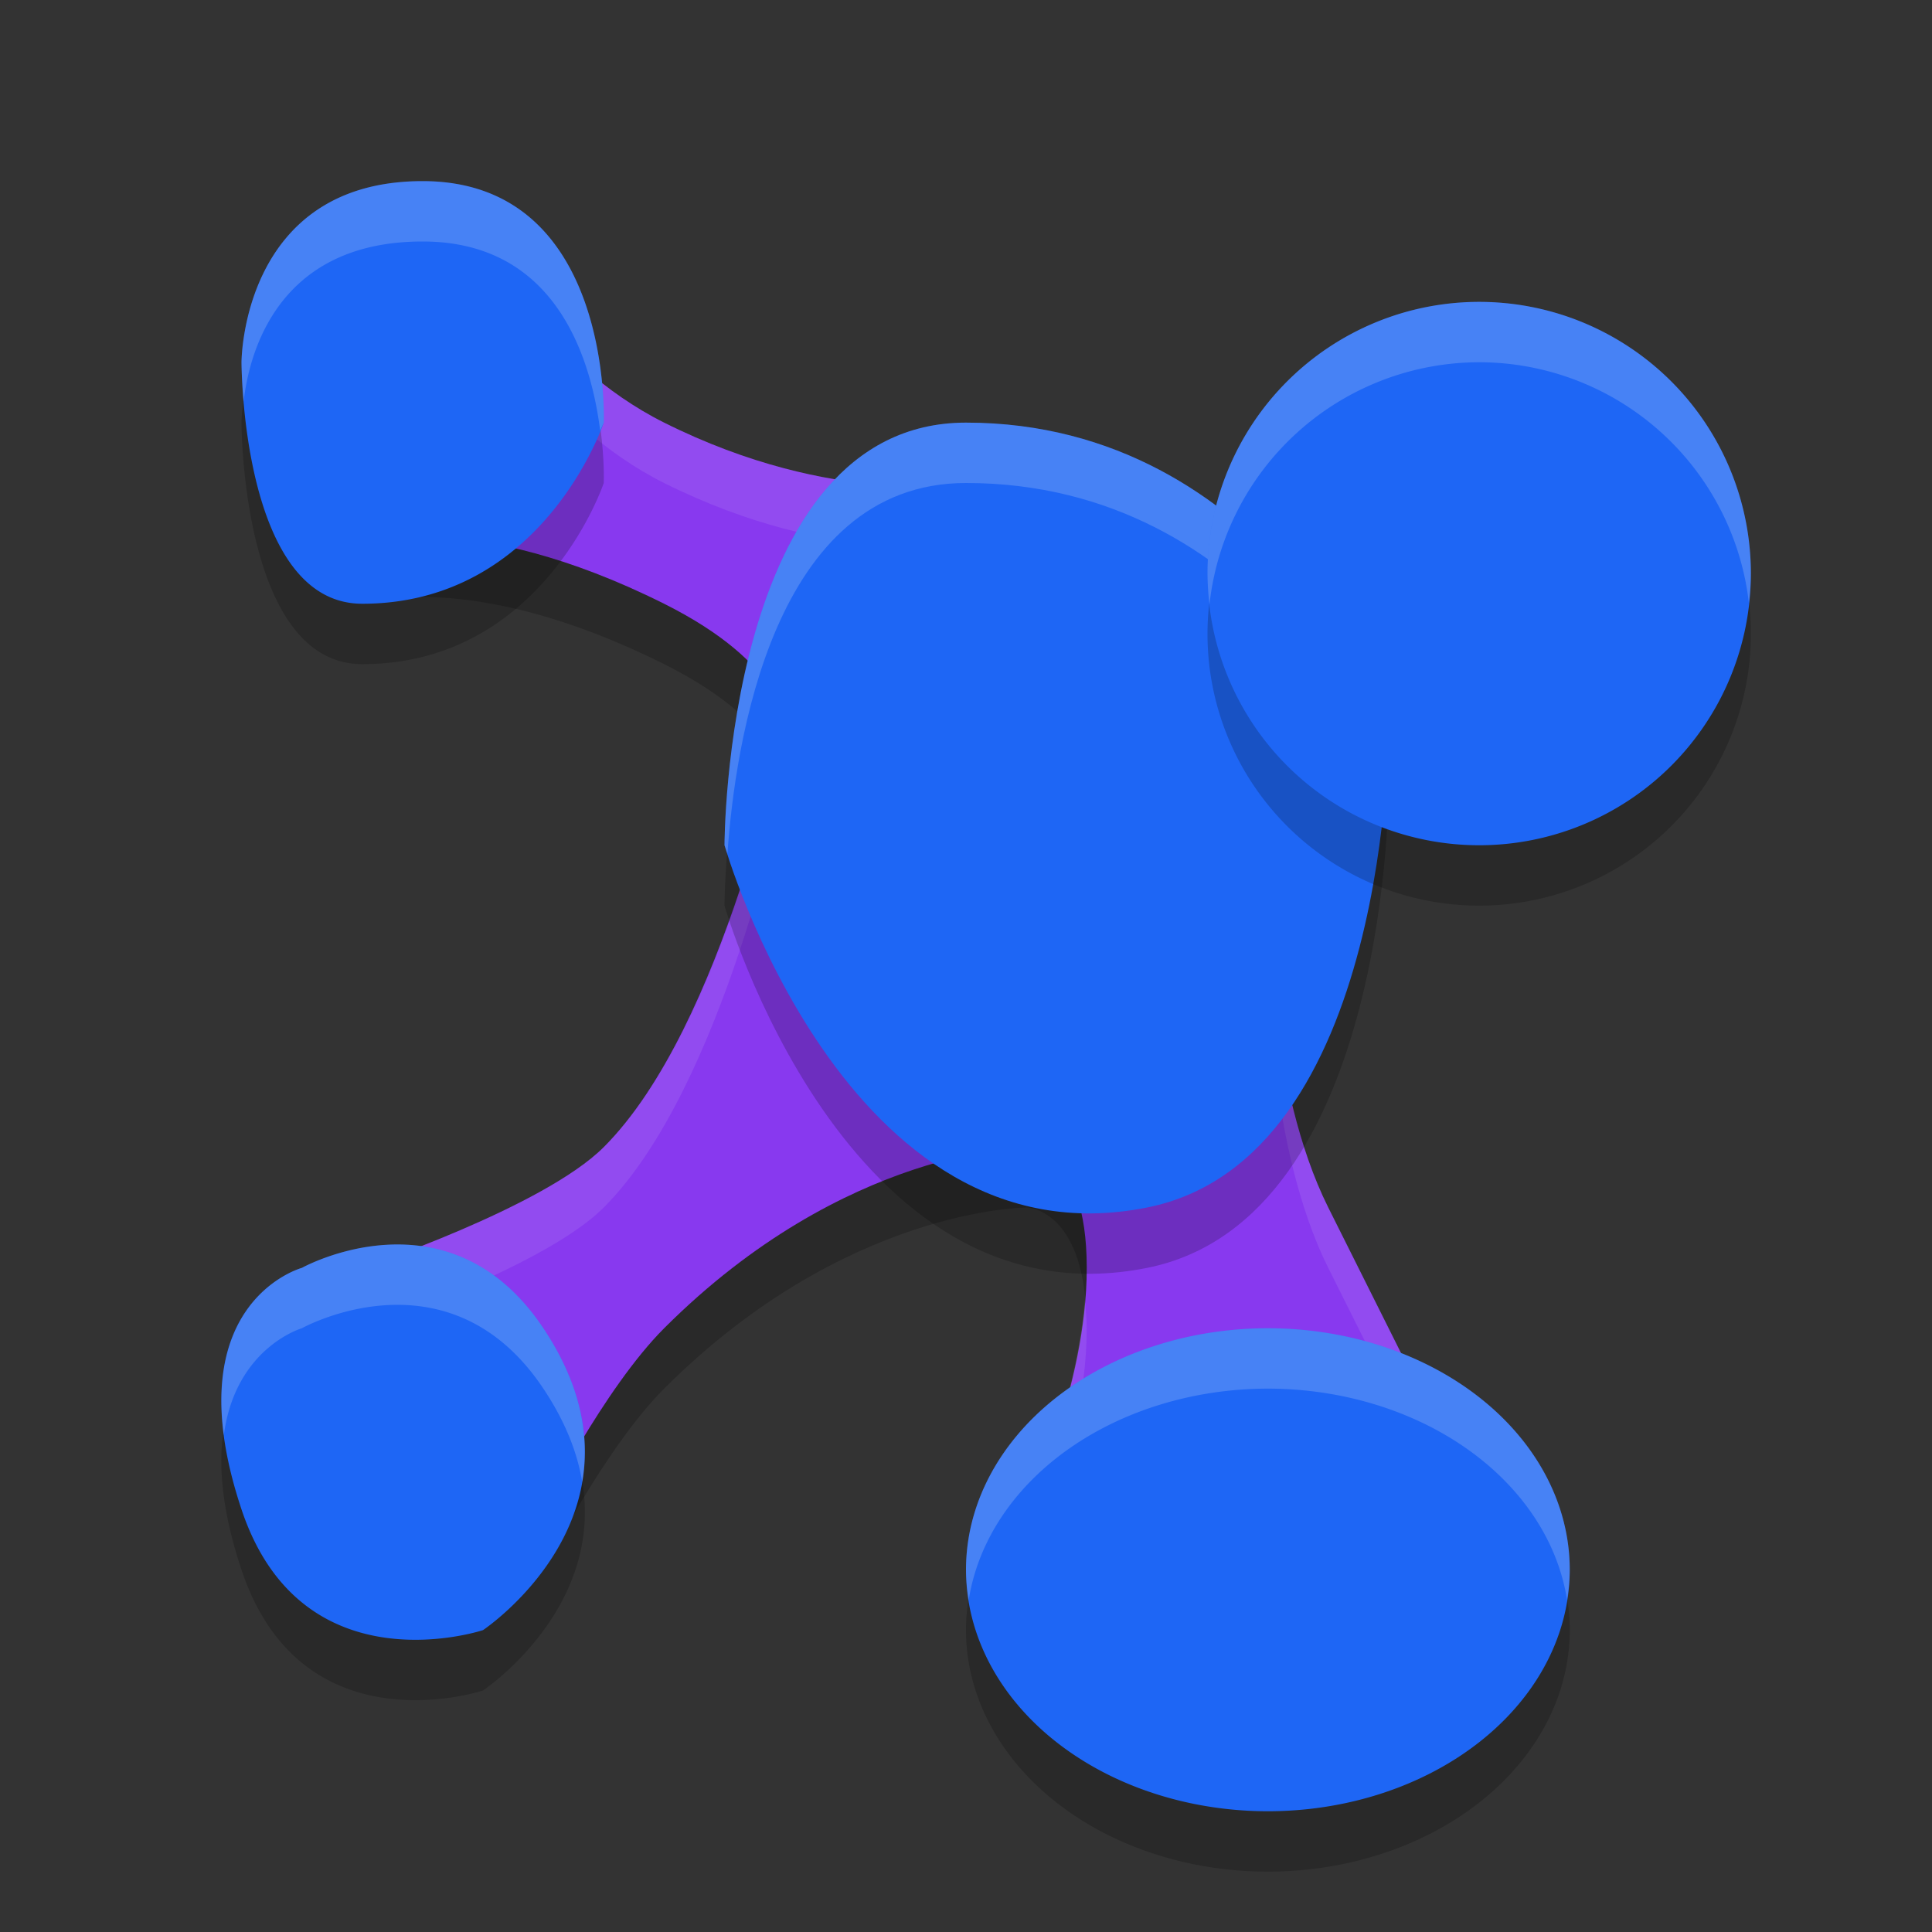 <svg xmlns="http://www.w3.org/2000/svg" height="32" width="32" version="1.1">
 <rect width="100%" height="100%" fill="#333333" stroke="none"/>
 <path style="opacity:.2" d="m8 5s1 2 3 3c2.828 1.414 5 1 5 1l5 7s0 3 1 5l2 4-7 1s1-2 1-4-1-2-1-2-3 0-6 3c-1 1-2 3-2 3l-3-4s3-1 4-2c2-2 3-7 3-7s0-1-2-2c-3.225-1.612-5-1-5-1z"/>
 <path style="fill:#8839ef" d="m8 4s1 2 3 3c2.828 1.414 5 1 5 1l5 7s0 3 1 5l2 4-7 1s1-2 1-4-1-2-1-2-3 0-6 3c-1 1-2 3-2 3l-3-4s3-1 4-2c2-2 3-7 3-7s0-1-2-2c-3.225-1.612-5-1-5-1z"/>
 <path style="opacity:.1;fill:#eff1f5" d="m8 4l-2 5s0.157-0.046 0.432-0.08l1.568-3.92s1 2 3 3c2.828 1.414 5 1 5 1l5 7s0 3 1 5l1.533 3.066 0.467-0.066-2-4c-1-2-1-5-1-5l-5-7s-2.172 0.414-5-1c-2-1-3-3-3-3zm4.861 8.604c-0.302 1.287-1.233 4.768-2.861 6.396-1 1-4 2-4 2l0.59 0.787c0.92-0.343 2.683-1.06 3.41-1.787 2-2 3-7 3-7s-0.034-0.169-0.139-0.396zm5.107 8.928c-0.148 1.808-0.969 3.469-0.969 3.469l0.428-0.061c0.273-0.768 0.572-1.835 0.572-2.939 0-0.178-0.017-0.321-0.031-0.469z"/>
 <path style="opacity:.2" d="m19 21c4.043-0.809 4-8 4-8s-2-5-7-5c-4 0-4 7-4 7s2 7 7 6z"/>
 <path style="fill:#1e66f5" d="m19 20c4.043-0.809 4-8 4-8s-2-5-7-5c-4 0-4 7-4 7s2 7 7 6z"/>
 <path style="opacity:.2;fill:#eff1f5" d="m16 7c-4 0-4 7-4 7s0.045 0.123 0.049 0.137c0.125-1.78 0.74-6.137 3.951-6.137 4.856 0 6.843 4.639 6.955 4.91 0.03-0.467 0.045-0.91 0.045-0.91s-2-5-7-5z"/>
 <path style="opacity:.2" d="m7 4c-3 0-3 3-3 3s0 4 2 4c3 0 4-3 4-3s0.162-4-3-4zm17.5 2a4.5 4.5 0 0 0 -4.5 4.5 4.5 4.5 0 0 0 4.5 4.5 4.5 4.5 0 0 0 4.5 -4.5 4.5 4.5 0 0 0 -4.5 -4.5zm-18.088 15.617c-0.804 0.044-1.412 0.383-1.412 0.383s-2.14 0.579-1 4c1 3 4 2 4 2s3-2 1-5c-0.784-1.177-1.784-1.427-2.588-1.383zm14.588 1.383a5 4 0 0 0 -5 4 5 4 0 0 0 5 4 5 4 0 0 0 5 -4 5 4 0 0 0 -5 -4z"/>
 <path style="fill:#1e66f5" d="m7 3c-3 0-3 3-3 3s0 4 2 4c3 0 4-3 4-3s0.162-4-3-4zm17.5 2a4.5 4.5 0 0 0 -4.5 4.5 4.5 4.5 0 0 0 4.5 4.5 4.5 4.5 0 0 0 4.5 -4.5 4.5 4.5 0 0 0 -4.5 -4.5zm-18.088 15.617c-0.804 0.044-1.412 0.383-1.412 0.383s-2.14 0.579-1 4c1 3 4 2 4 2s3-2 1-5c-0.784-1.177-1.784-1.427-2.588-1.383zm14.588 1.383a5 4 0 0 0 -5 4 5 4 0 0 0 5 4 5 4 0 0 0 5 -4 5 4 0 0 0 -5 -4z"/>
 <path style="opacity:.2;fill:#eff1f5" d="m7 3c-3 0-3 3-3 3s0.002 0.265 0.035 0.654c0.083-0.736 0.518-2.654 2.965-2.654 2.223 0 2.793 1.961 2.941 3.135 0.011-0.029 0.059-0.135 0.059-0.135s0.162-4-3-4zm17.5 2a4.5 4.5 0 0 0 -4.5 4.5 4.5 4.5 0 0 0 0.033 0.512 4.5 4.5 0 0 1 4.467 -4.012 4.5 4.5 0 0 1 4.467 3.988 4.5 4.5 0 0 0 0.033 -0.488 4.5 4.5 0 0 0 -4.5 -4.5zm-18.088 15.617c-0.804 0.044-1.412 0.383-1.412 0.383s-1.601 0.438-1.293 2.771c0.192-1.453 1.293-1.771 1.293-1.771s0.608-0.339 1.412-0.383c0.804-0.044 1.803 0.206 2.588 1.383 0.367 0.55 0.563 1.066 0.643 1.543 0.123-0.724-0.001-1.581-0.643-2.543-0.784-1.177-1.784-1.427-2.588-1.383zm14.588 1.383a5 4 0 0 0 -5 4 5 4 0 0 0 0.045 0.502 5 4 0 0 1 4.955 -3.502 5 4 0 0 1 4.955 3.498 5 4 0 0 0 0.045 -0.498 5 4 0 0 0 -5 -4z"/>
</svg>
